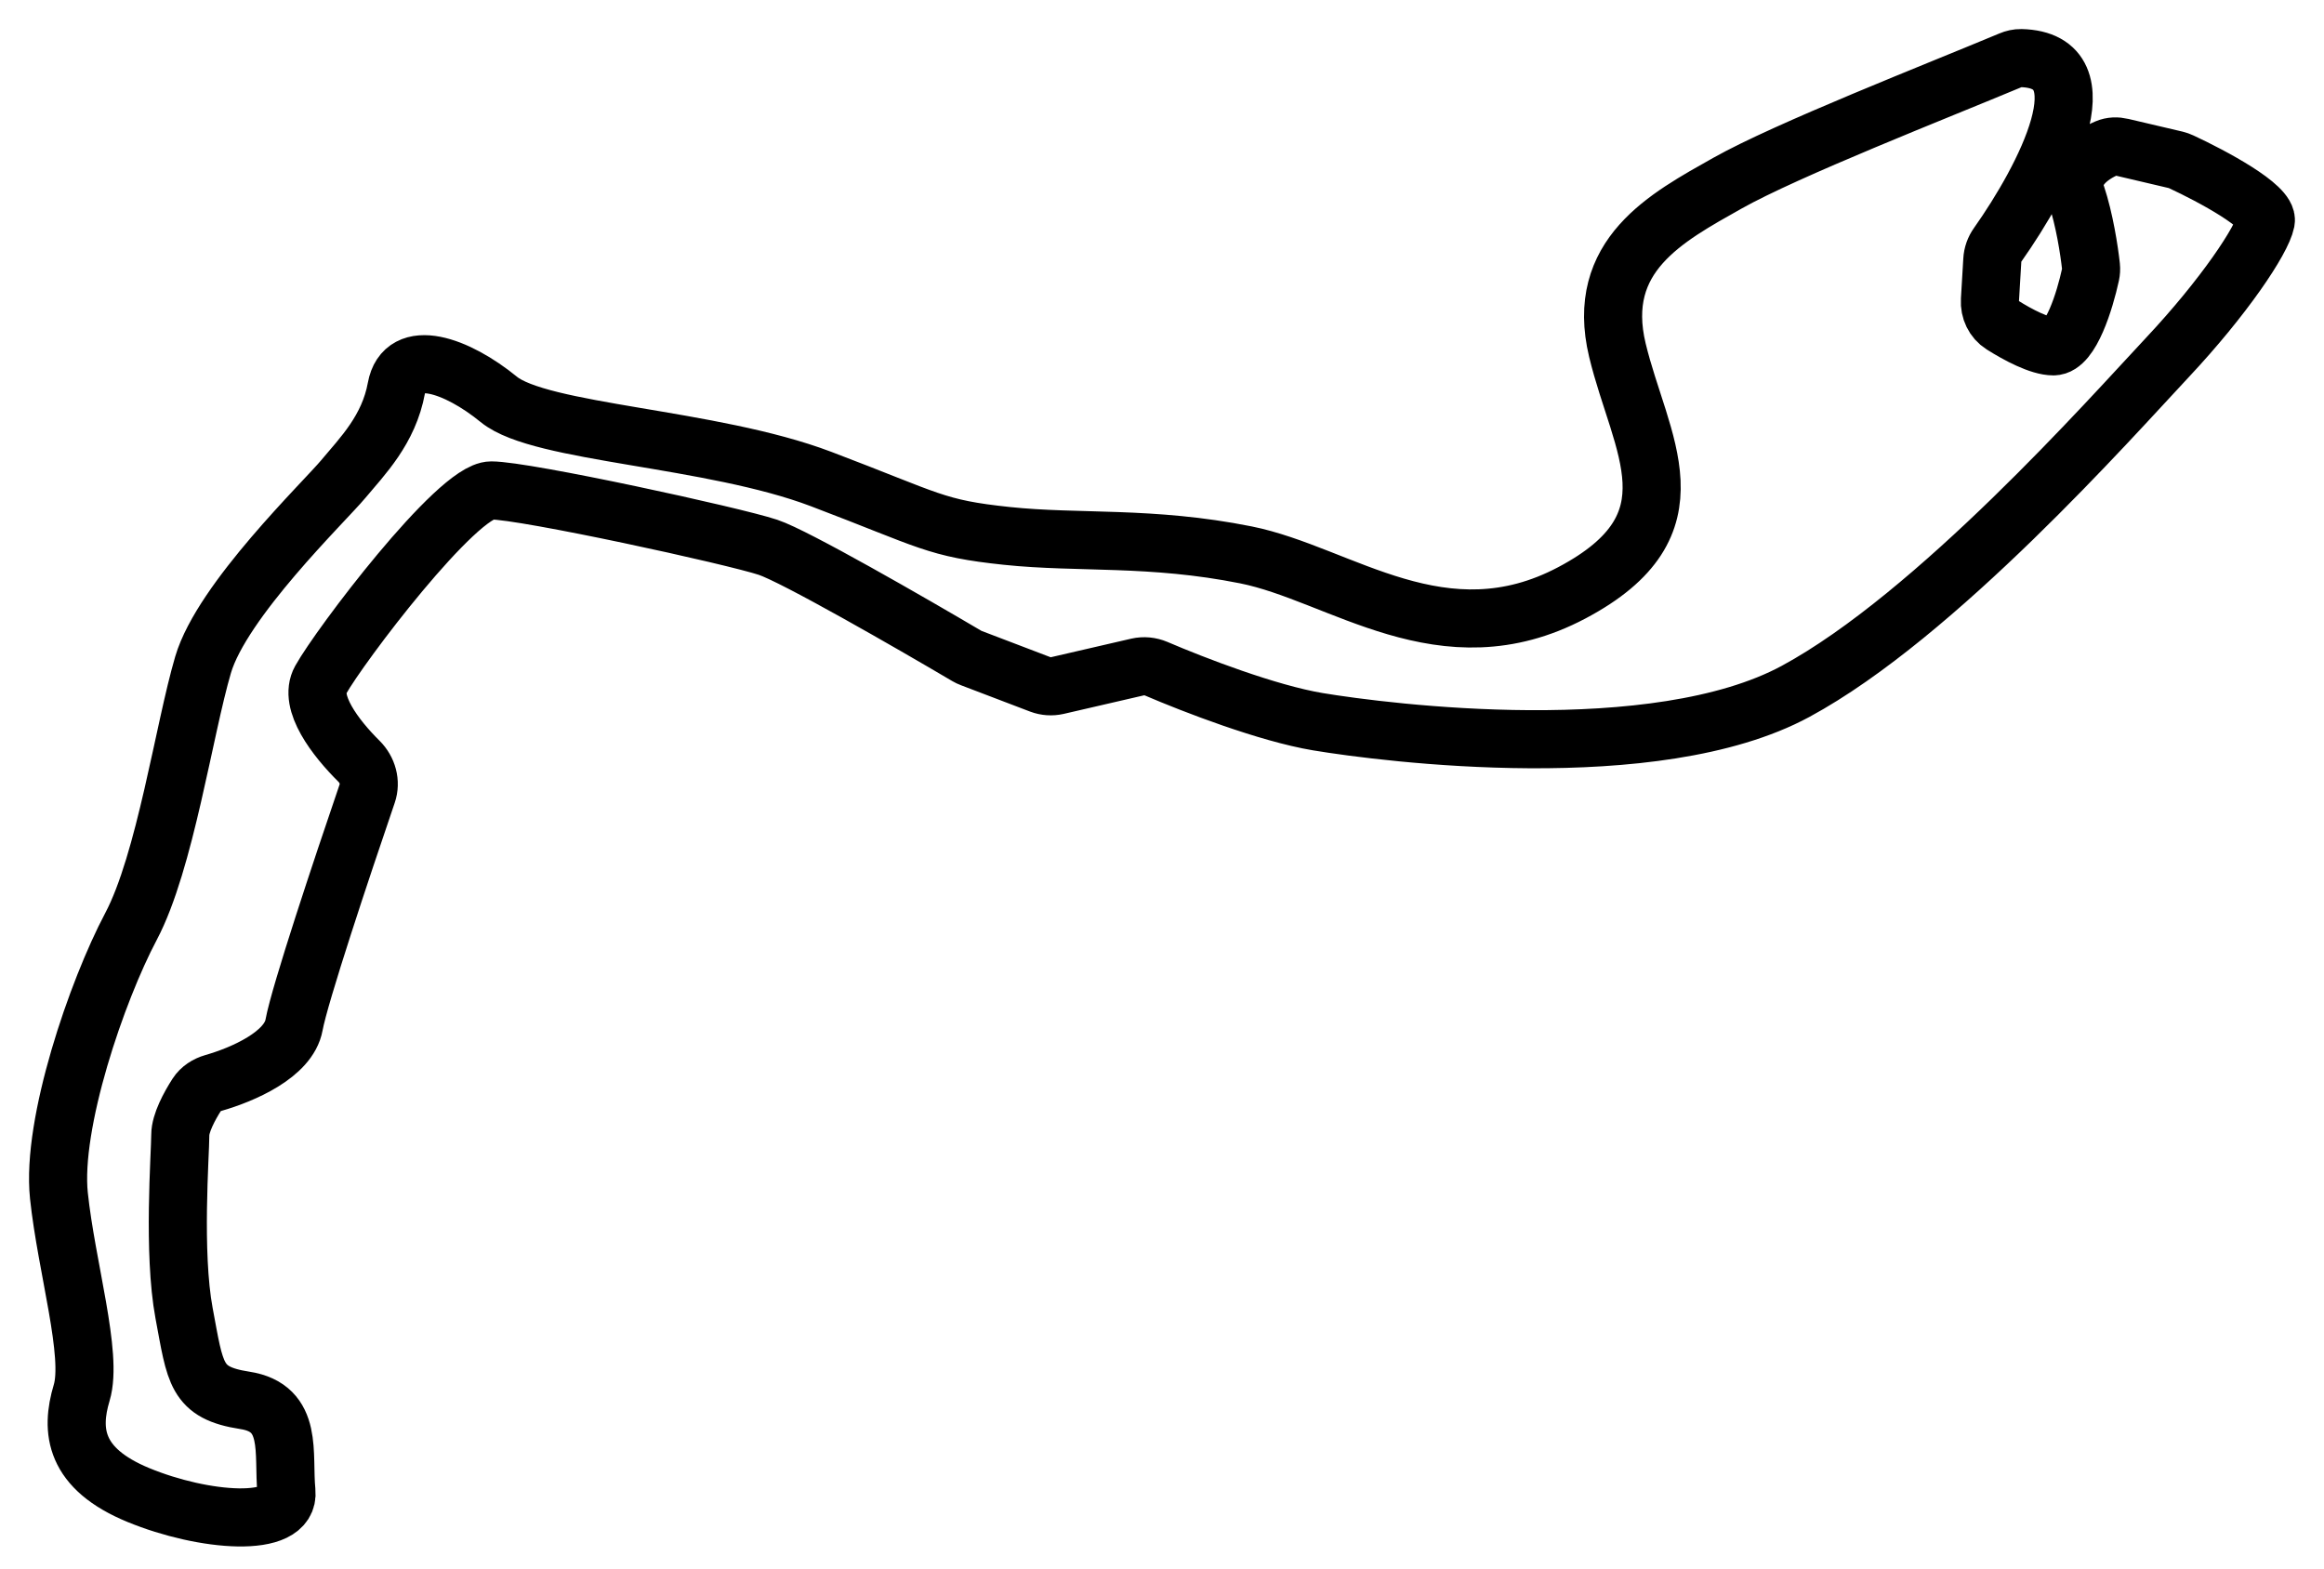 <svg width="40" height="27" viewBox="0 0 40 27" fill="none" xmlns="http://www.w3.org/2000/svg">
<path d="M29.731 3.154C30.752 2.579 33.332 1.57 34.606 1.037C34.662 1.013 34.724 0.999 34.785 1C36.26 1.035 35.19 3.071 34.385 4.211C34.329 4.289 34.296 4.381 34.291 4.477L34.25 5.167C34.24 5.337 34.316 5.501 34.461 5.592C34.733 5.764 35.107 5.962 35.343 5.962C35.64 5.962 35.883 5.179 35.981 4.727C35.991 4.68 35.994 4.632 35.989 4.584C35.959 4.312 35.878 3.779 35.735 3.351C35.6 2.945 35.974 2.672 36.261 2.55C36.342 2.515 36.433 2.513 36.52 2.534L37.449 2.752C37.481 2.76 37.512 2.771 37.542 2.785C38.076 3.033 39.049 3.554 38.998 3.808C38.933 4.134 38.28 5.113 37.301 6.157C36.322 7.202 33.32 10.595 30.905 11.901C28.491 13.206 23.857 12.618 22.682 12.423C21.816 12.278 20.551 11.79 19.898 11.51C19.798 11.468 19.688 11.457 19.582 11.481L18.197 11.801C18.1 11.823 17.999 11.816 17.906 11.781L16.718 11.328C16.691 11.318 16.666 11.306 16.642 11.292C15.671 10.719 13.683 9.575 13.219 9.421C12.632 9.225 9.042 8.442 8.455 8.442C7.867 8.442 5.844 11.117 5.518 11.705C5.304 12.089 5.774 12.703 6.179 13.104C6.326 13.25 6.387 13.465 6.32 13.66C5.882 14.941 5.157 17.117 5.061 17.644C4.968 18.154 4.182 18.496 3.672 18.642C3.558 18.675 3.455 18.739 3.39 18.839C3.259 19.042 3.103 19.335 3.103 19.536C3.103 19.863 2.973 21.56 3.168 22.604C3.364 23.648 3.364 23.974 4.213 24.105C5.061 24.235 4.865 25.019 4.93 25.671C4.996 26.324 3.495 26.193 2.385 25.736C1.276 25.28 1.21 24.627 1.406 23.974C1.602 23.322 1.145 21.821 1.014 20.581C0.884 19.341 1.667 17.056 2.255 15.947C2.842 14.837 3.168 12.553 3.495 11.444C3.821 10.334 5.583 8.637 5.909 8.246C6.236 7.854 6.692 7.397 6.823 6.679C6.953 5.962 7.867 6.288 8.585 6.875C9.303 7.463 12.24 7.528 14.133 8.246C16.025 8.964 16.09 9.094 17.331 9.225C18.57 9.355 19.81 9.225 21.442 9.551C23.074 9.877 24.836 11.379 27.055 10.204C29.274 9.029 28.23 7.658 27.838 6.027C27.446 4.395 28.686 3.743 29.731 3.154Z" stroke="black"/>
</svg>
